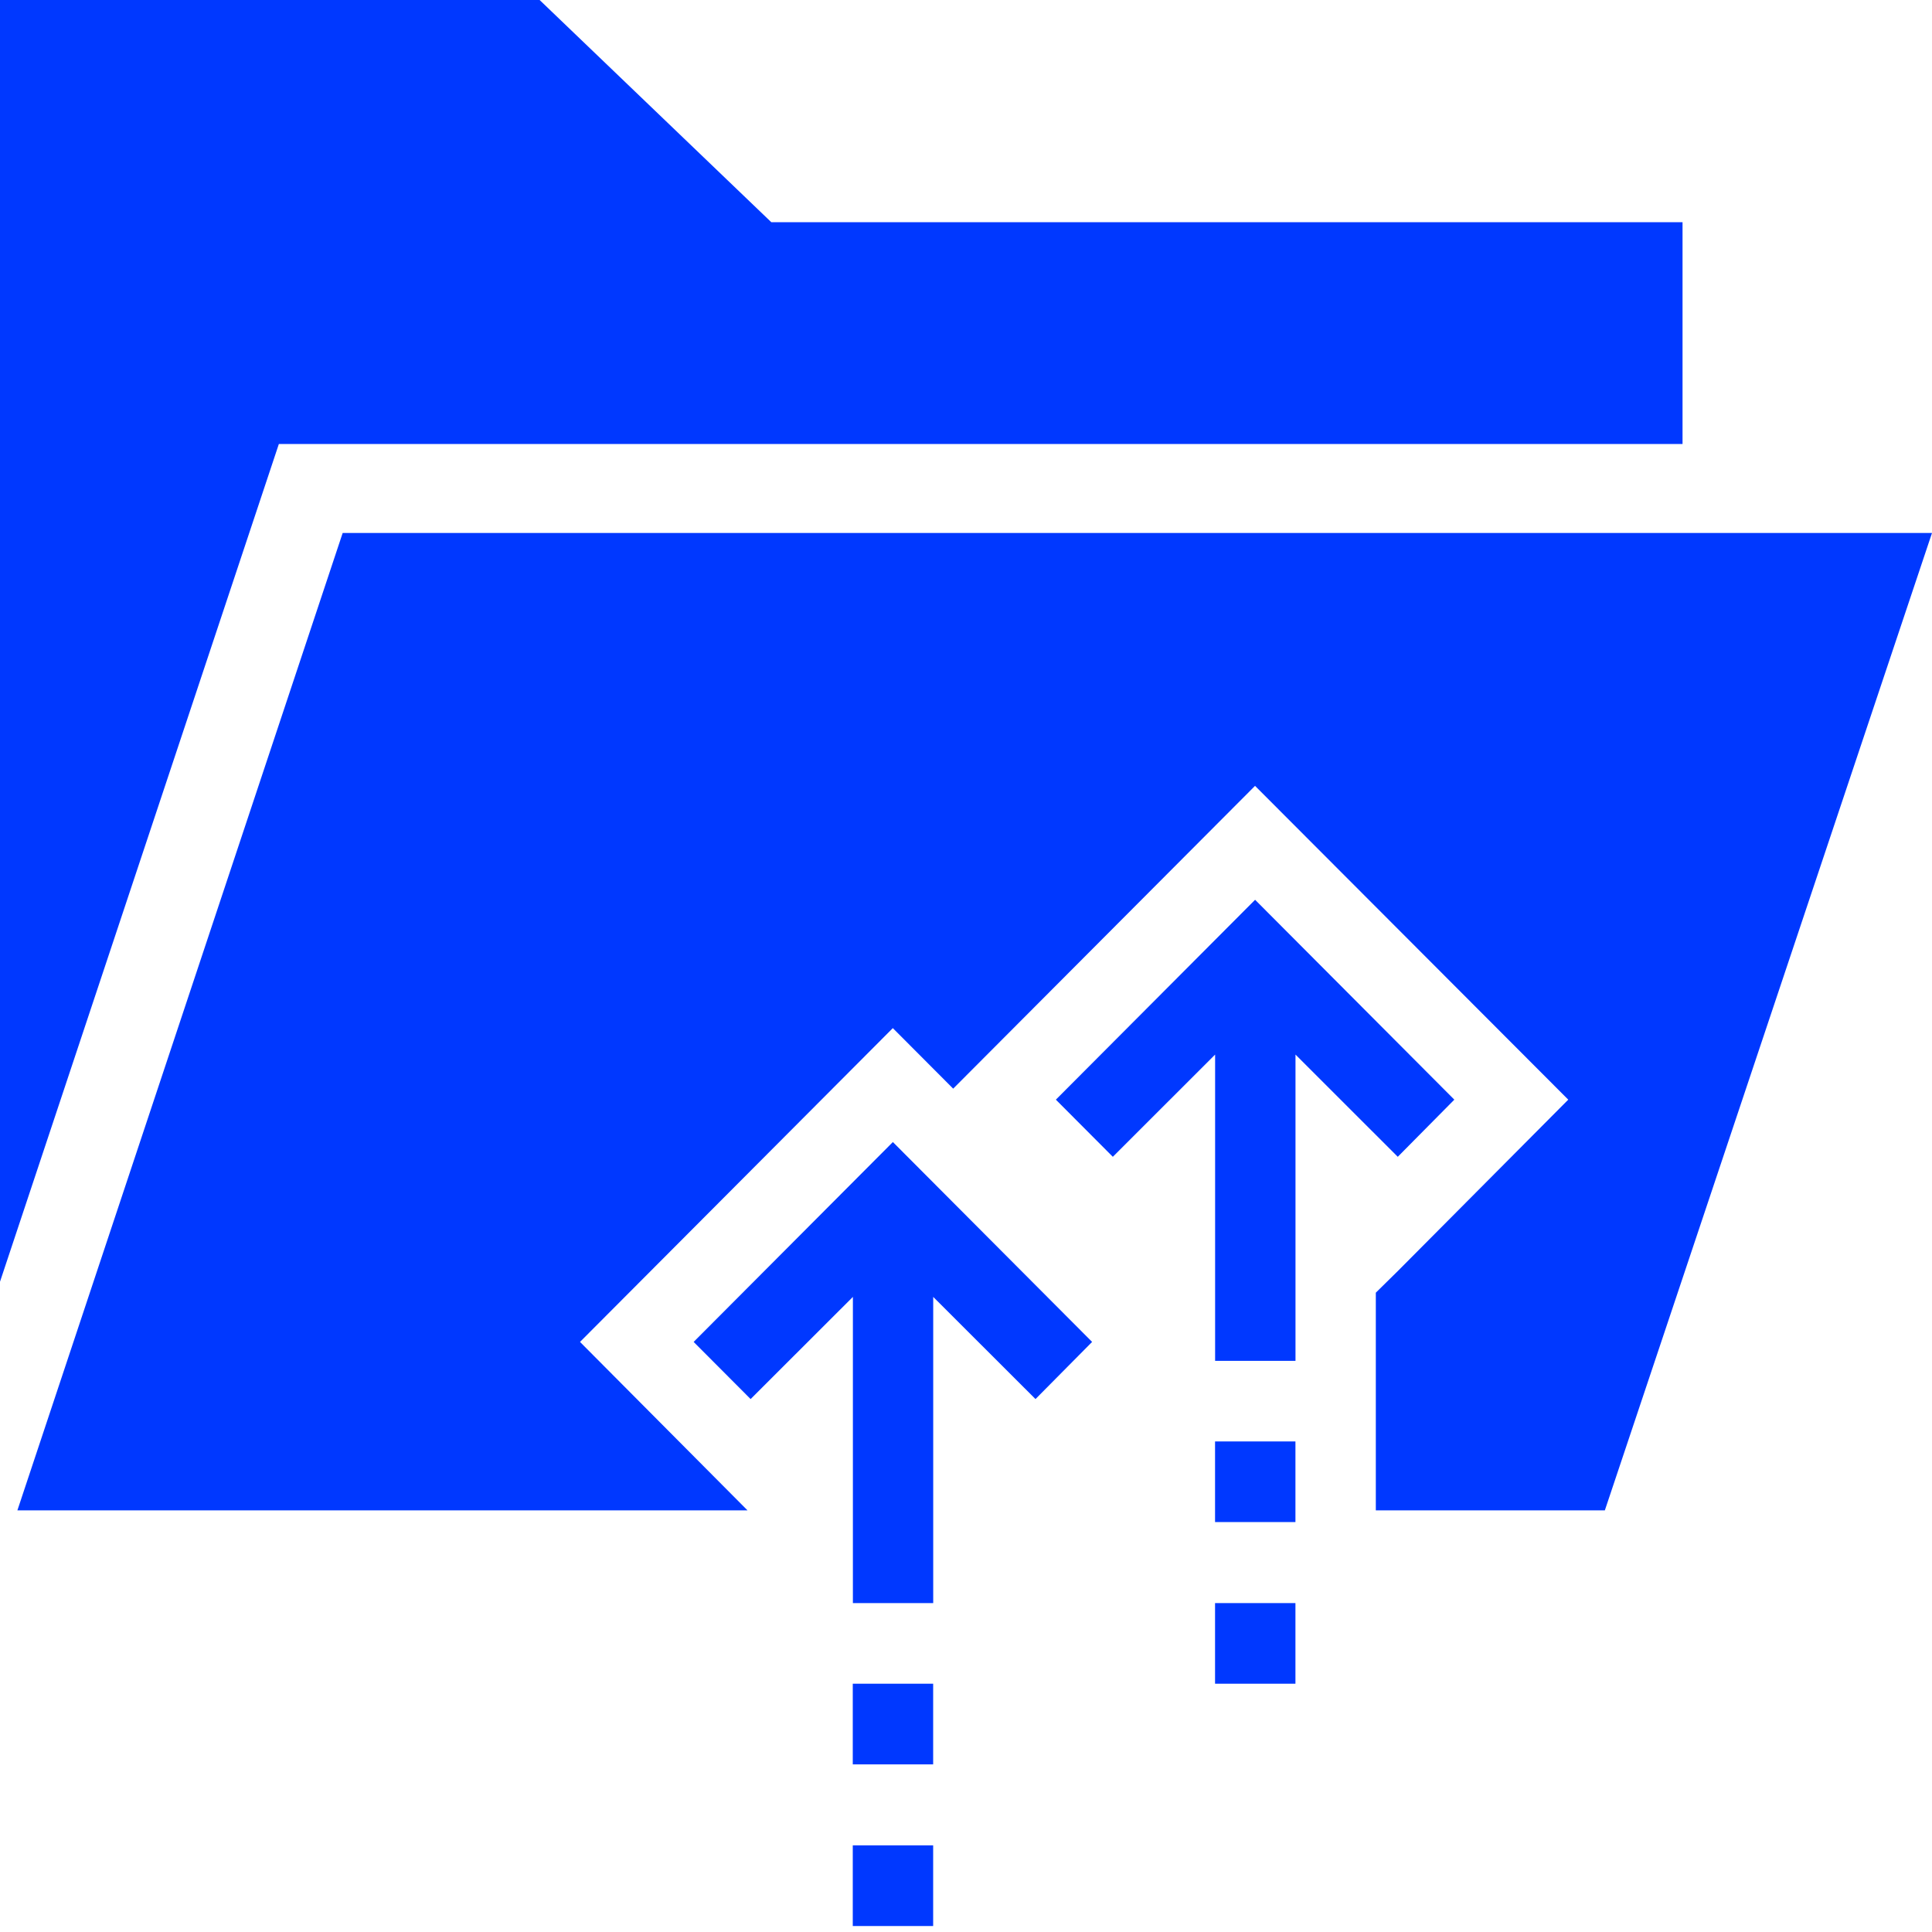 <svg width="33" height="33" viewBox="0 0 33 33" fill="none" xmlns="http://www.w3.org/2000/svg">
<path d="M22.127 24.621H20.754V25.998H22.127V24.621Z" fill="#0038FF"/>
<path d="M22.127 27.382H20.754V28.759H22.127V27.382Z" fill="#0038FF"/>
<path d="M24.841 18.783L21.438 15.369L18.035 18.783L19.008 19.759L20.755 18.013V23.244H22.128V18.013L23.875 19.759L24.841 18.783Z" fill="#0038FF"/>
<path d="M15.939 28.759H14.566V30.137H15.939V28.759Z" fill="#0038FF"/>
<path d="M15.939 31.52H14.566V32.898H15.939V31.52Z" fill="#0038FF"/>
<path d="M11.848 22.921L12.821 23.897L14.568 22.152V27.382H15.94V22.152L17.687 23.897L18.654 22.921L15.251 19.507L11.848 22.921Z" fill="#0038FF"/>
<path d="M28.739 7.584V3.795H13.174L9.217 0H0V21.893L4.763 7.584H28.739Z" fill="#0038FF"/>
<path d="M5.853 9.104L0.297 25.798H12.768L9.907 22.921L15.25 17.561L16.281 18.595L21.437 13.423L26.787 18.783L23.874 21.712L23.5 22.08V23.244V24.621V25.798H27.412L33 9.104H5.853Z" fill="#0038FF"/>
</svg>
